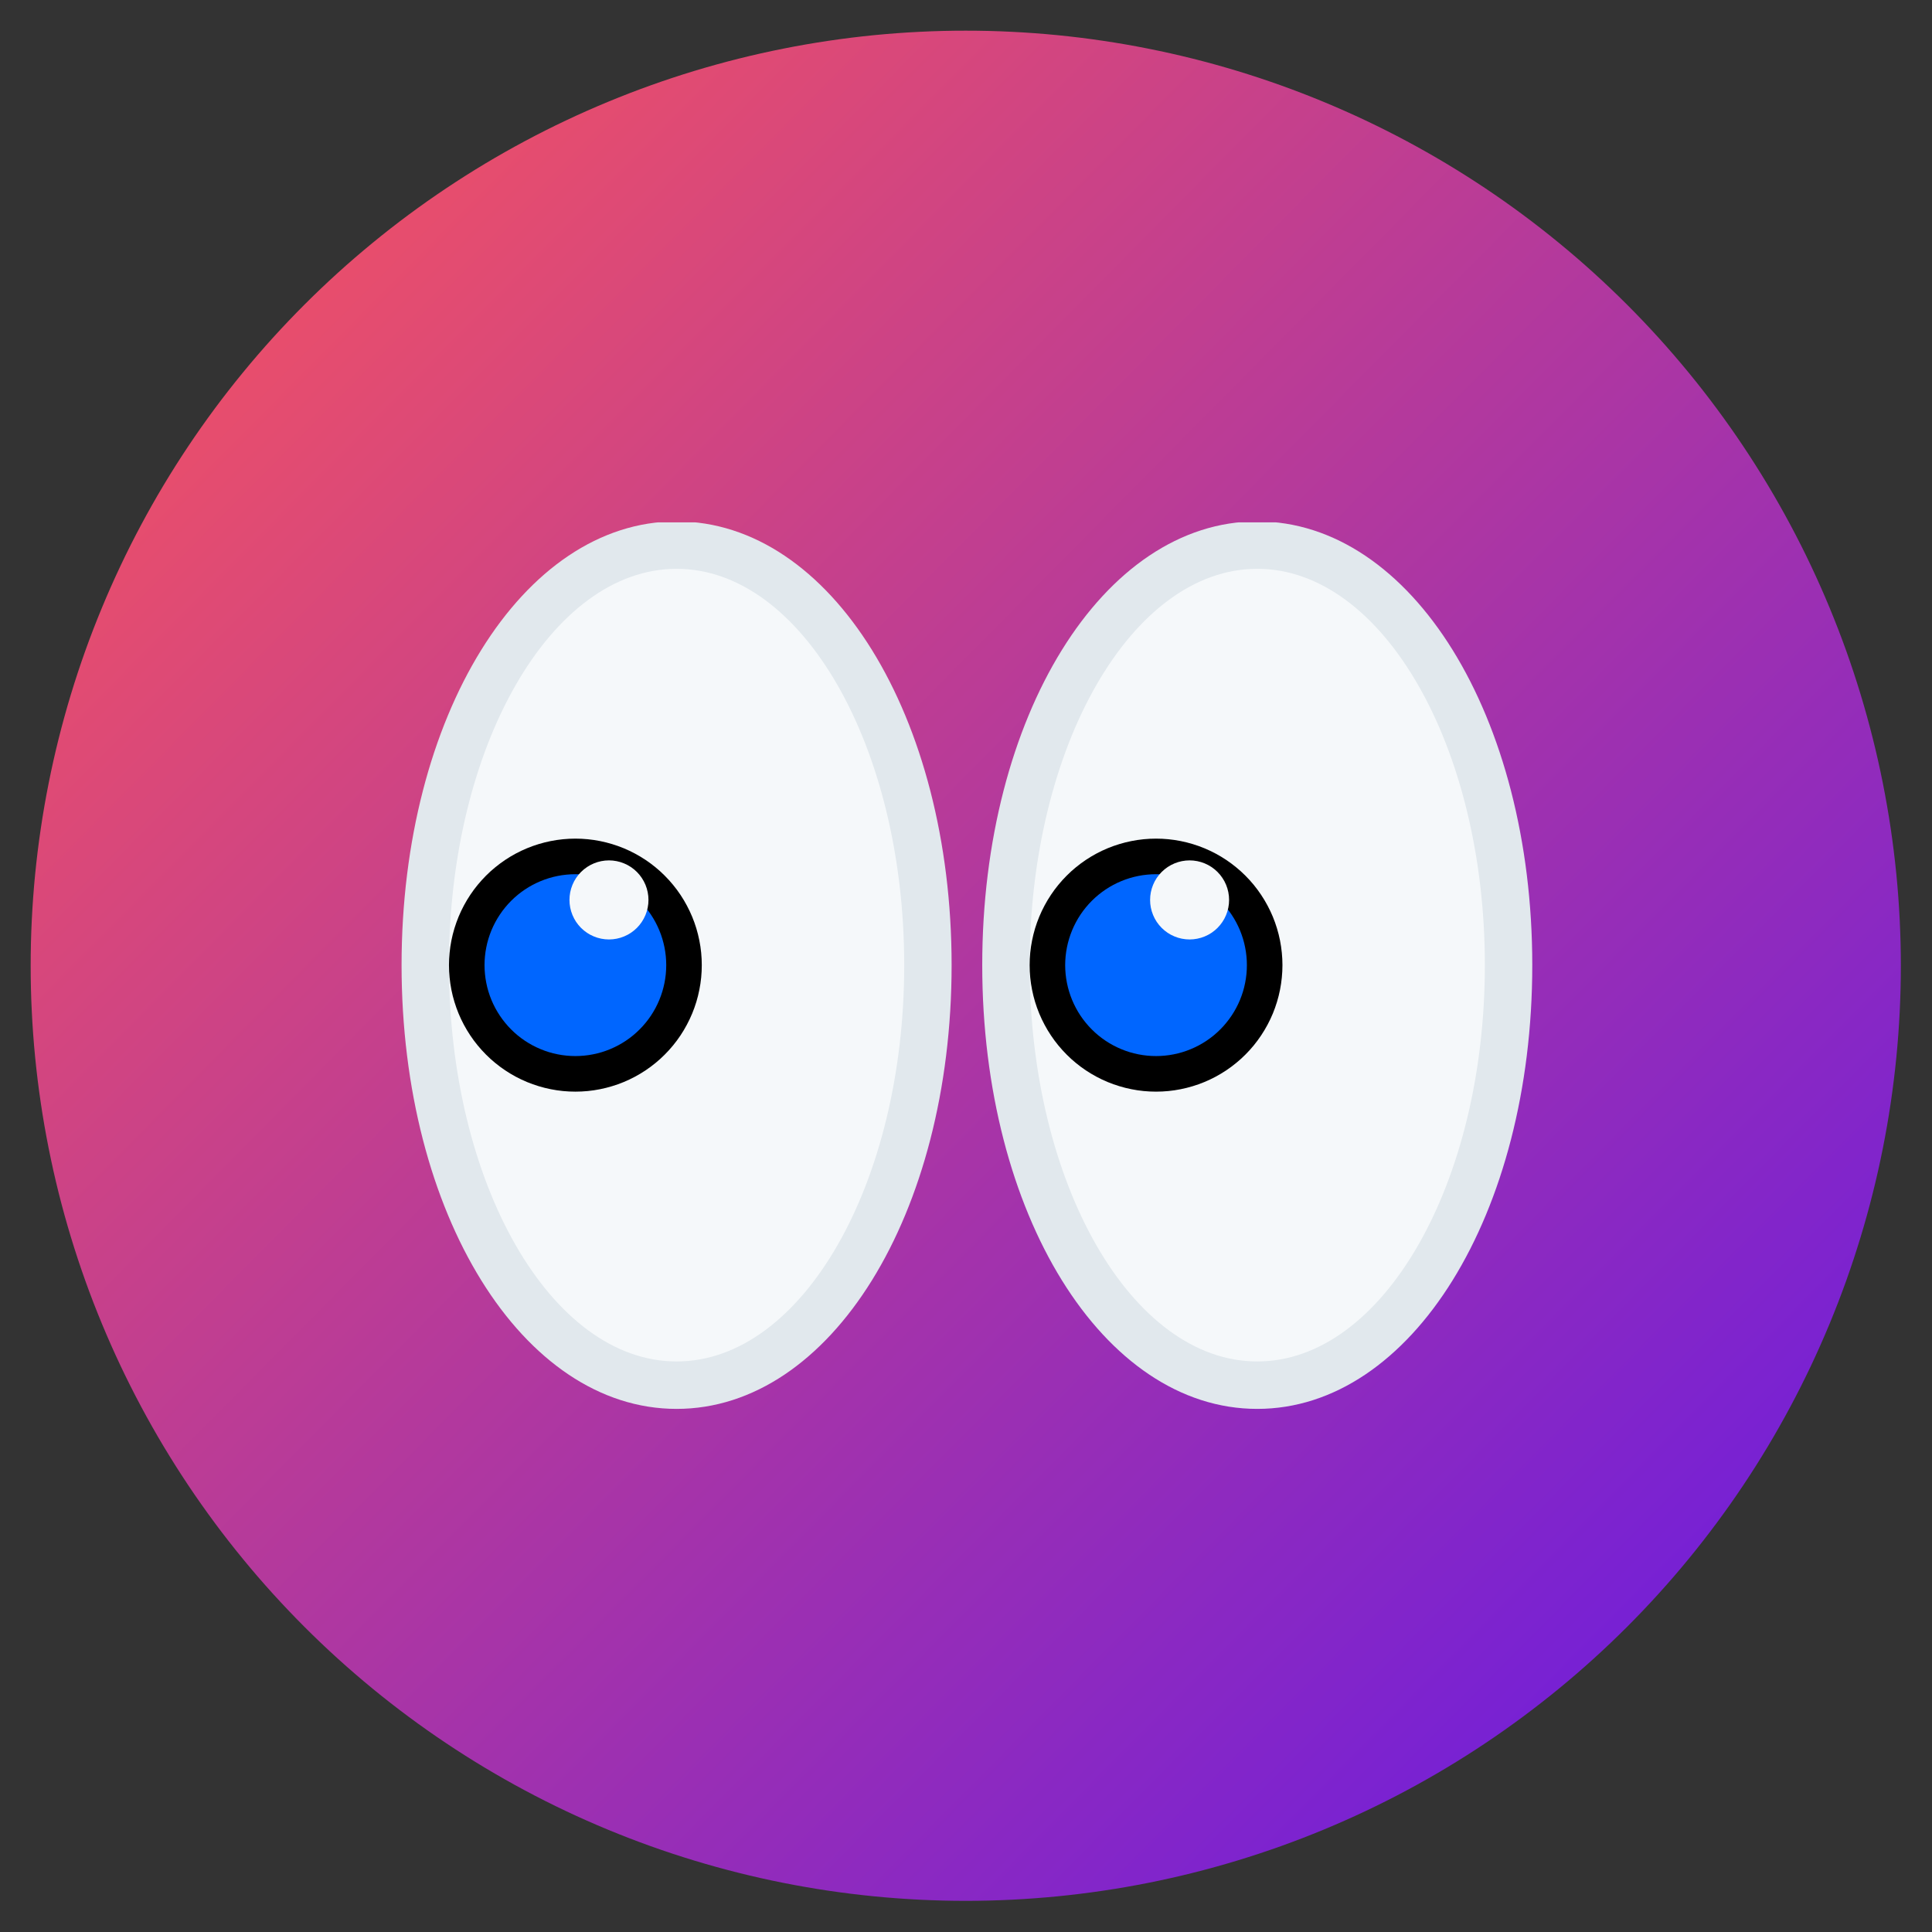 <?xml version="1.0" encoding="UTF-8"?><svg xmlns="http://www.w3.org/2000/svg" xmlns:xlink="http://www.w3.org/1999/xlink" contentScriptType="text/ecmascript" width="375" zoomAndPan="magnify" contentStyleType="text/css" viewBox="0 0 375 375" height="375" preserveAspectRatio="xMidYMid meet" version="1.0"><rect x="0" y="0" width="375" height="375" fill="#333333" stroke="none"/><defs><clipPath id="clip-0"><path d="M 5.953 5.953 L 368.953 5.953 L 368.953 368.953 L 5.953 368.953 Z M 5.953 5.953 " clip-rule="nonzero"/></clipPath><clipPath id="clip-1"><path d="M 368.953 187.453 C 368.953 190.422 368.879 193.391 368.734 196.359 C 368.586 199.324 368.371 202.285 368.078 205.242 C 367.785 208.199 367.422 211.145 366.988 214.082 C 366.551 217.023 366.043 219.949 365.465 222.859 C 364.887 225.773 364.234 228.672 363.512 231.555 C 362.789 234.434 362 237.297 361.137 240.137 C 360.273 242.98 359.344 245.801 358.344 248.598 C 357.34 251.395 356.273 254.164 355.137 256.91 C 354 259.652 352.797 262.367 351.527 265.055 C 350.258 267.738 348.922 270.391 347.52 273.012 C 346.121 275.629 344.656 278.215 343.129 280.762 C 341.602 283.309 340.016 285.816 338.363 288.289 C 336.715 290.758 335.004 293.184 333.234 295.57 C 331.465 297.957 329.637 300.297 327.754 302.594 C 325.867 304.891 323.93 307.141 321.934 309.34 C 319.941 311.539 317.891 313.691 315.793 315.793 C 313.691 317.891 311.539 319.941 309.34 321.934 C 307.141 323.93 304.891 325.867 302.594 327.754 C 300.297 329.637 297.957 331.465 295.57 333.234 C 293.184 335.004 290.758 336.715 288.289 338.363 C 285.816 340.016 283.309 341.602 280.762 343.129 C 278.215 344.656 275.629 346.121 273.012 347.52 C 270.391 348.922 267.738 350.258 265.055 351.527 C 262.367 352.797 259.652 354 256.91 355.137 C 254.164 356.273 251.395 357.34 248.598 358.344 C 245.801 359.344 242.98 360.273 240.137 361.137 C 237.297 362 234.434 362.789 231.555 363.512 C 228.672 364.234 225.773 364.887 222.859 365.465 C 219.949 366.043 217.023 366.551 214.082 366.988 C 211.145 367.422 208.199 367.785 205.242 368.078 C 202.285 368.367 199.324 368.586 196.359 368.734 C 193.391 368.879 190.422 368.953 187.453 368.953 C 184.48 368.953 181.512 368.879 178.547 368.734 C 175.578 368.586 172.617 368.367 169.66 368.078 C 166.707 367.785 163.758 367.422 160.82 366.988 C 157.883 366.551 154.957 366.043 152.043 365.465 C 149.129 364.887 146.234 364.234 143.352 363.512 C 140.469 362.789 137.609 362 134.766 361.137 C 131.922 360.273 129.102 359.344 126.305 358.344 C 123.508 357.34 120.738 356.273 117.996 355.137 C 115.25 354 112.535 352.797 109.852 351.527 C 107.164 350.258 104.512 348.922 101.895 347.52 C 99.273 346.121 96.691 344.656 94.141 343.129 C 91.594 341.602 89.086 340.016 86.617 338.363 C 84.145 336.715 81.719 335.004 79.332 333.234 C 76.945 331.465 74.605 329.637 72.309 327.754 C 70.012 325.867 67.766 323.93 65.562 321.934 C 63.363 319.941 61.211 317.891 59.113 315.793 C 57.012 313.691 54.965 311.539 52.969 309.34 C 50.973 307.141 49.035 304.891 47.152 302.594 C 45.266 300.297 43.438 297.957 41.668 295.57 C 39.898 293.184 38.191 290.758 36.539 288.289 C 34.891 285.816 33.301 283.309 31.773 280.762 C 30.246 278.215 28.785 275.629 27.383 273.012 C 25.984 270.391 24.648 267.738 23.379 265.055 C 22.109 262.367 20.906 259.652 19.77 256.91 C 18.633 254.164 17.562 251.395 16.562 248.598 C 15.562 245.801 14.629 242.98 13.766 240.137 C 12.906 237.297 12.113 234.434 11.391 231.555 C 10.668 228.672 10.02 225.773 9.441 222.859 C 8.859 219.949 8.352 217.023 7.918 214.082 C 7.48 211.145 7.117 208.199 6.824 205.242 C 6.535 202.285 6.316 199.324 6.172 196.359 C 6.023 193.391 5.953 190.422 5.953 187.453 C 5.953 184.48 6.023 181.512 6.172 178.547 C 6.316 175.578 6.535 172.617 6.824 169.66 C 7.117 166.707 7.48 163.758 7.918 160.82 C 8.352 157.883 8.859 154.957 9.441 152.043 C 10.02 149.129 10.668 146.234 11.391 143.352 C 12.113 140.469 12.906 137.609 13.766 134.766 C 14.629 131.922 15.562 129.102 16.562 126.305 C 17.562 123.508 18.633 120.738 19.77 117.996 C 20.906 115.25 22.109 112.535 23.379 109.852 C 24.648 107.164 25.984 104.512 27.383 101.895 C 28.785 99.273 30.246 96.691 31.773 94.141 C 33.301 91.594 34.891 89.086 36.539 86.617 C 38.191 84.145 39.898 81.719 41.668 79.332 C 43.438 76.945 45.266 74.605 47.152 72.309 C 49.035 70.012 50.973 67.766 52.969 65.562 C 54.965 63.363 57.012 61.211 59.113 59.113 C 61.211 57.012 63.363 54.965 65.562 52.969 C 67.766 50.973 70.012 49.035 72.309 47.152 C 74.605 45.266 76.945 43.438 79.332 41.668 C 81.719 39.898 84.145 38.191 86.617 36.539 C 89.086 34.891 91.594 33.301 94.141 31.773 C 96.691 30.246 99.273 28.785 101.895 27.383 C 104.512 25.984 107.164 24.648 109.852 23.379 C 112.535 22.109 115.25 20.906 117.996 19.77 C 120.738 18.633 123.508 17.562 126.305 16.562 C 129.102 15.562 131.922 14.629 134.766 13.766 C 137.609 12.906 140.469 12.113 143.352 11.391 C 146.234 10.668 149.129 10.02 152.043 9.441 C 154.957 8.859 157.883 8.352 160.82 7.918 C 163.758 7.48 166.707 7.117 169.66 6.824 C 172.617 6.535 175.578 6.316 178.547 6.172 C 181.512 6.023 184.48 5.953 187.453 5.953 C 190.422 5.953 193.391 6.023 196.359 6.172 C 199.324 6.316 202.285 6.535 205.242 6.824 C 208.199 7.117 211.145 7.48 214.082 7.918 C 217.023 8.352 219.949 8.859 222.859 9.441 C 225.773 10.02 228.672 10.668 231.555 11.391 C 234.434 12.113 237.297 12.906 240.137 13.766 C 242.98 14.629 245.801 15.562 248.598 16.562 C 251.395 17.562 254.164 18.633 256.91 19.77 C 259.652 20.906 262.367 22.109 265.055 23.379 C 267.738 24.648 270.391 25.984 273.012 27.383 C 275.629 28.785 278.215 30.246 280.762 31.773 C 283.309 33.301 285.816 34.891 288.289 36.539 C 290.758 38.191 293.184 39.898 295.57 41.668 C 297.957 43.438 300.297 45.266 302.594 47.152 C 304.891 49.035 307.141 50.973 309.34 52.969 C 311.539 54.965 313.691 57.012 315.793 59.113 C 317.891 61.211 319.941 63.363 321.934 65.562 C 323.93 67.766 325.867 70.012 327.754 72.309 C 329.637 74.605 331.465 76.945 333.234 79.332 C 335.004 81.719 336.715 84.145 338.363 86.617 C 340.016 89.086 341.602 91.594 343.129 94.141 C 344.656 96.691 346.121 99.273 347.52 101.895 C 348.922 104.512 350.258 107.164 351.527 109.852 C 352.797 112.535 354 115.25 355.137 117.996 C 356.273 120.738 357.34 123.508 358.344 126.305 C 359.344 129.102 360.273 131.922 361.137 134.766 C 362 137.609 362.789 140.469 363.512 143.352 C 364.234 146.234 364.887 149.129 365.465 152.043 C 366.043 154.957 366.551 157.883 366.988 160.82 C 367.422 163.758 367.785 166.707 368.078 169.66 C 368.371 172.617 368.586 175.578 368.734 178.547 C 368.879 181.512 368.953 184.48 368.953 187.453 Z M 368.953 187.453 " clip-rule="nonzero"/></clipPath><linearGradient x1="-0" gradientTransform="matrix(363, 0, 0, 363, 5.952, 5.952)" xmlns:xlink="http://www.w3.org/1999/xlink" y1="-0" x2="1.005" gradientUnits="userSpaceOnUse" y2="0.995" xlink:type="simple" xlink:actuate="onLoad" id="linear-pattern-0" xlink:show="other"><stop stop-opacity="1" stop-color="rgb(100%, 34.099%, 34.099%)" offset="0"/><stop stop-opacity="1" stop-color="rgb(99.756%, 34.001%, 34.323%)" offset="0.004"/><stop stop-opacity="1" stop-color="rgb(99.512%, 33.905%, 34.547%)" offset="0.008"/><stop stop-opacity="1" stop-color="rgb(99.268%, 33.807%, 34.772%)" offset="0.012"/><stop stop-opacity="1" stop-color="rgb(99.025%, 33.711%, 34.996%)" offset="0.016"/><stop stop-opacity="1" stop-color="rgb(98.781%, 33.614%, 35.22%)" offset="0.02"/><stop stop-opacity="1" stop-color="rgb(98.538%, 33.517%, 35.445%)" offset="0.023"/><stop stop-opacity="1" stop-color="rgb(98.294%, 33.42%, 35.669%)" offset="0.027"/><stop stop-opacity="1" stop-color="rgb(98.05%, 33.324%, 35.893%)" offset="0.031"/><stop stop-opacity="1" stop-color="rgb(97.806%, 33.226%, 36.118%)" offset="0.035"/><stop stop-opacity="1" stop-color="rgb(97.563%, 33.13%, 36.342%)" offset="0.039"/><stop stop-opacity="1" stop-color="rgb(97.319%, 33.032%, 36.566%)" offset="0.043"/><stop stop-opacity="1" stop-color="rgb(97.076%, 32.936%, 36.79%)" offset="0.047"/><stop stop-opacity="1" stop-color="rgb(96.832%, 32.838%, 37.015%)" offset="0.051"/><stop stop-opacity="1" stop-color="rgb(96.59%, 32.742%, 37.239%)" offset="0.055"/><stop stop-opacity="1" stop-color="rgb(96.346%, 32.645%, 37.463%)" offset="0.059"/><stop stop-opacity="1" stop-color="rgb(96.101%, 32.549%, 37.688%)" offset="0.062"/><stop stop-opacity="1" stop-color="rgb(95.857%, 32.451%, 37.912%)" offset="0.066"/><stop stop-opacity="1" stop-color="rgb(95.615%, 32.355%, 38.136%)" offset="0.07"/><stop stop-opacity="1" stop-color="rgb(95.37%, 32.257%, 38.361%)" offset="0.074"/><stop stop-opacity="1" stop-color="rgb(95.128%, 32.161%, 38.585%)" offset="0.078"/><stop stop-opacity="1" stop-color="rgb(94.884%, 32.063%, 38.809%)" offset="0.082"/><stop stop-opacity="1" stop-color="rgb(94.641%, 31.967%, 39.034%)" offset="0.086"/><stop stop-opacity="1" stop-color="rgb(94.397%, 31.87%, 39.258%)" offset="0.09"/><stop stop-opacity="1" stop-color="rgb(94.153%, 31.773%, 39.482%)" offset="0.094"/><stop stop-opacity="1" stop-color="rgb(93.909%, 31.676%, 39.706%)" offset="0.098"/><stop stop-opacity="1" stop-color="rgb(93.666%, 31.58%, 39.931%)" offset="0.102"/><stop stop-opacity="1" stop-color="rgb(93.422%, 31.482%, 40.155%)" offset="0.105"/><stop stop-opacity="1" stop-color="rgb(93.179%, 31.386%, 40.379%)" offset="0.109"/><stop stop-opacity="1" stop-color="rgb(92.935%, 31.288%, 40.604%)" offset="0.113"/><stop stop-opacity="1" stop-color="rgb(92.693%, 31.192%, 40.828%)" offset="0.117"/><stop stop-opacity="1" stop-color="rgb(92.448%, 31.094%, 41.052%)" offset="0.121"/><stop stop-opacity="1" stop-color="rgb(92.204%, 30.998%, 41.277%)" offset="0.125"/><stop stop-opacity="1" stop-color="rgb(91.96%, 30.901%, 41.501%)" offset="0.129"/><stop stop-opacity="1" stop-color="rgb(91.718%, 30.804%, 41.725%)" offset="0.133"/><stop stop-opacity="1" stop-color="rgb(91.473%, 30.707%, 41.949%)" offset="0.137"/><stop stop-opacity="1" stop-color="rgb(91.231%, 30.611%, 42.174%)" offset="0.141"/><stop stop-opacity="1" stop-color="rgb(90.987%, 30.513%, 42.398%)" offset="0.145"/><stop stop-opacity="1" stop-color="rgb(90.744%, 30.417%, 42.622%)" offset="0.148"/><stop stop-opacity="1" stop-color="rgb(90.5%, 30.319%, 42.847%)" offset="0.152"/><stop stop-opacity="1" stop-color="rgb(90.256%, 30.223%, 43.071%)" offset="0.156"/><stop stop-opacity="1" stop-color="rgb(90.012%, 30.125%, 43.294%)" offset="0.16"/><stop stop-opacity="1" stop-color="rgb(89.769%, 30.029%, 43.518%)" offset="0.164"/><stop stop-opacity="1" stop-color="rgb(89.525%, 29.932%, 43.742%)" offset="0.168"/><stop stop-opacity="1" stop-color="rgb(89.282%, 29.836%, 43.967%)" offset="0.172"/><stop stop-opacity="1" stop-color="rgb(89.038%, 29.738%, 44.191%)" offset="0.176"/><stop stop-opacity="1" stop-color="rgb(88.795%, 29.642%, 44.415%)" offset="0.18"/><stop stop-opacity="1" stop-color="rgb(88.551%, 29.544%, 44.64%)" offset="0.184"/><stop stop-opacity="1" stop-color="rgb(88.307%, 29.448%, 44.864%)" offset="0.188"/><stop stop-opacity="1" stop-color="rgb(88.063%, 29.35%, 45.088%)" offset="0.191"/><stop stop-opacity="1" stop-color="rgb(87.82%, 29.254%, 45.312%)" offset="0.195"/><stop stop-opacity="1" stop-color="rgb(87.576%, 29.156%, 45.537%)" offset="0.199"/><stop stop-opacity="1" stop-color="rgb(87.334%, 29.06%, 45.761%)" offset="0.203"/><stop stop-opacity="1" stop-color="rgb(87.09%, 28.963%, 45.985%)" offset="0.207"/><stop stop-opacity="1" stop-color="rgb(86.845%, 28.867%, 46.21%)" offset="0.211"/><stop stop-opacity="1" stop-color="rgb(86.601%, 28.769%, 46.434%)" offset="0.215"/><stop stop-opacity="1" stop-color="rgb(86.359%, 28.673%, 46.658%)" offset="0.219"/><stop stop-opacity="1" stop-color="rgb(86.115%, 28.575%, 46.883%)" offset="0.223"/><stop stop-opacity="1" stop-color="rgb(85.872%, 28.479%, 47.107%)" offset="0.227"/><stop stop-opacity="1" stop-color="rgb(85.628%, 28.381%, 47.331%)" offset="0.23"/><stop stop-opacity="1" stop-color="rgb(85.385%, 28.285%, 47.556%)" offset="0.234"/><stop stop-opacity="1" stop-color="rgb(85.141%, 28.188%, 47.78%)" offset="0.238"/><stop stop-opacity="1" stop-color="rgb(84.897%, 28.091%, 48.004%)" offset="0.242"/><stop stop-opacity="1" stop-color="rgb(84.653%, 27.994%, 48.228%)" offset="0.246"/><stop stop-opacity="1" stop-color="rgb(84.41%, 27.898%, 48.453%)" offset="0.25"/><stop stop-opacity="1" stop-color="rgb(84.166%, 27.8%, 48.677%)" offset="0.254"/><stop stop-opacity="1" stop-color="rgb(83.923%, 27.704%, 48.901%)" offset="0.258"/><stop stop-opacity="1" stop-color="rgb(83.679%, 27.606%, 49.126%)" offset="0.262"/><stop stop-opacity="1" stop-color="rgb(83.437%, 27.51%, 49.35%)" offset="0.266"/><stop stop-opacity="1" stop-color="rgb(83.192%, 27.412%, 49.574%)" offset="0.27"/><stop stop-opacity="1" stop-color="rgb(82.948%, 27.316%, 49.799%)" offset="0.273"/><stop stop-opacity="1" stop-color="rgb(82.704%, 27.219%, 50.023%)" offset="0.277"/><stop stop-opacity="1" stop-color="rgb(82.462%, 27.122%, 50.247%)" offset="0.281"/><stop stop-opacity="1" stop-color="rgb(82.217%, 27.025%, 50.471%)" offset="0.285"/><stop stop-opacity="1" stop-color="rgb(81.975%, 26.929%, 50.696%)" offset="0.289"/><stop stop-opacity="1" stop-color="rgb(81.731%, 26.831%, 50.92%)" offset="0.293"/><stop stop-opacity="1" stop-color="rgb(81.488%, 26.735%, 51.144%)" offset="0.297"/><stop stop-opacity="1" stop-color="rgb(81.244%, 26.637%, 51.369%)" offset="0.301"/><stop stop-opacity="1" stop-color="rgb(81%, 26.541%, 51.593%)" offset="0.305"/><stop stop-opacity="1" stop-color="rgb(80.756%, 26.443%, 51.817%)" offset="0.309"/><stop stop-opacity="1" stop-color="rgb(80.513%, 26.347%, 52.042%)" offset="0.312"/><stop stop-opacity="1" stop-color="rgb(80.269%, 26.25%, 52.266%)" offset="0.316"/><stop stop-opacity="1" stop-color="rgb(80.026%, 26.154%, 52.49%)" offset="0.32"/><stop stop-opacity="1" stop-color="rgb(79.782%, 26.056%, 52.715%)" offset="0.324"/><stop stop-opacity="1" stop-color="rgb(79.539%, 25.96%, 52.939%)" offset="0.328"/><stop stop-opacity="1" stop-color="rgb(79.295%, 25.862%, 53.163%)" offset="0.332"/><stop stop-opacity="1" stop-color="rgb(79.051%, 25.766%, 53.387%)" offset="0.336"/><stop stop-opacity="1" stop-color="rgb(78.807%, 25.668%, 53.612%)" offset="0.34"/><stop stop-opacity="1" stop-color="rgb(78.564%, 25.572%, 53.836%)" offset="0.344"/><stop stop-opacity="1" stop-color="rgb(78.32%, 25.475%, 54.06%)" offset="0.348"/><stop stop-opacity="1" stop-color="rgb(78.078%, 25.378%, 54.285%)" offset="0.352"/><stop stop-opacity="1" stop-color="rgb(77.834%, 25.281%, 54.509%)" offset="0.355"/><stop stop-opacity="1" stop-color="rgb(77.591%, 25.185%, 54.733%)" offset="0.359"/><stop stop-opacity="1" stop-color="rgb(77.347%, 25.087%, 54.956%)" offset="0.363"/><stop stop-opacity="1" stop-color="rgb(77.103%, 24.991%, 55.18%)" offset="0.367"/><stop stop-opacity="1" stop-color="rgb(76.859%, 24.893%, 55.405%)" offset="0.371"/><stop stop-opacity="1" stop-color="rgb(76.616%, 24.797%, 55.629%)" offset="0.375"/><stop stop-opacity="1" stop-color="rgb(76.372%, 24.699%, 55.853%)" offset="0.379"/><stop stop-opacity="1" stop-color="rgb(76.129%, 24.603%, 56.078%)" offset="0.383"/><stop stop-opacity="1" stop-color="rgb(75.885%, 24.506%, 56.302%)" offset="0.387"/><stop stop-opacity="1" stop-color="rgb(75.641%, 24.409%, 56.526%)" offset="0.391"/><stop stop-opacity="1" stop-color="rgb(75.397%, 24.312%, 56.75%)" offset="0.395"/><stop stop-opacity="1" stop-color="rgb(75.154%, 24.216%, 56.975%)" offset="0.398"/><stop stop-opacity="1" stop-color="rgb(74.91%, 24.118%, 57.199%)" offset="0.402"/><stop stop-opacity="1" stop-color="rgb(74.667%, 24.022%, 57.423%)" offset="0.406"/><stop stop-opacity="1" stop-color="rgb(74.423%, 23.926%, 57.648%)" offset="0.41"/><stop stop-opacity="1" stop-color="rgb(74.181%, 23.83%, 57.872%)" offset="0.414"/><stop stop-opacity="1" stop-color="rgb(73.936%, 23.732%, 58.096%)" offset="0.418"/><stop stop-opacity="1" stop-color="rgb(73.692%, 23.636%, 58.321%)" offset="0.422"/><stop stop-opacity="1" stop-color="rgb(73.448%, 23.538%, 58.545%)" offset="0.426"/><stop stop-opacity="1" stop-color="rgb(73.206%, 23.442%, 58.769%)" offset="0.43"/><stop stop-opacity="1" stop-color="rgb(72.961%, 23.344%, 58.994%)" offset="0.434"/><stop stop-opacity="1" stop-color="rgb(72.719%, 23.248%, 59.218%)" offset="0.438"/><stop stop-opacity="1" stop-color="rgb(72.475%, 23.151%, 59.442%)" offset="0.441"/><stop stop-opacity="1" stop-color="rgb(72.232%, 23.055%, 59.666%)" offset="0.445"/><stop stop-opacity="1" stop-color="rgb(71.988%, 22.957%, 59.891%)" offset="0.449"/><stop stop-opacity="1" stop-color="rgb(71.744%, 22.861%, 60.115%)" offset="0.453"/><stop stop-opacity="1" stop-color="rgb(71.5%, 22.763%, 60.339%)" offset="0.457"/><stop stop-opacity="1" stop-color="rgb(71.257%, 22.667%, 60.564%)" offset="0.461"/><stop stop-opacity="1" stop-color="rgb(71.013%, 22.569%, 60.788%)" offset="0.465"/><stop stop-opacity="1" stop-color="rgb(70.77%, 22.473%, 61.012%)" offset="0.469"/><stop stop-opacity="1" stop-color="rgb(70.526%, 22.375%, 61.237%)" offset="0.473"/><stop stop-opacity="1" stop-color="rgb(70.284%, 22.279%, 61.461%)" offset="0.477"/><stop stop-opacity="1" stop-color="rgb(70.039%, 22.182%, 61.685%)" offset="0.48"/><stop stop-opacity="1" stop-color="rgb(69.795%, 22.086%, 61.909%)" offset="0.484"/><stop stop-opacity="1" stop-color="rgb(69.551%, 21.988%, 62.134%)" offset="0.488"/><stop stop-opacity="1" stop-color="rgb(69.308%, 21.892%, 62.358%)" offset="0.492"/><stop stop-opacity="1" stop-color="rgb(69.064%, 21.794%, 62.582%)" offset="0.496"/><stop stop-opacity="1" stop-color="rgb(68.822%, 21.698%, 62.807%)" offset="0.5"/><stop stop-opacity="1" stop-color="rgb(68.578%, 21.6%, 63.031%)" offset="0.504"/><stop stop-opacity="1" stop-color="rgb(68.335%, 21.504%, 63.255%)" offset="0.508"/><stop stop-opacity="1" stop-color="rgb(68.091%, 21.407%, 63.48%)" offset="0.512"/><stop stop-opacity="1" stop-color="rgb(67.847%, 21.31%, 63.704%)" offset="0.516"/><stop stop-opacity="1" stop-color="rgb(67.603%, 21.213%, 63.928%)" offset="0.52"/><stop stop-opacity="1" stop-color="rgb(67.36%, 21.117%, 64.153%)" offset="0.523"/><stop stop-opacity="1" stop-color="rgb(67.116%, 21.019%, 64.377%)" offset="0.527"/><stop stop-opacity="1" stop-color="rgb(66.873%, 20.923%, 64.601%)" offset="0.531"/><stop stop-opacity="1" stop-color="rgb(66.629%, 20.825%, 64.825%)" offset="0.535"/><stop stop-opacity="1" stop-color="rgb(66.386%, 20.729%, 65.05%)" offset="0.539"/><stop stop-opacity="1" stop-color="rgb(66.142%, 20.631%, 65.274%)" offset="0.543"/><stop stop-opacity="1" stop-color="rgb(65.898%, 20.535%, 65.498%)" offset="0.547"/><stop stop-opacity="1" stop-color="rgb(65.654%, 20.438%, 65.723%)" offset="0.551"/><stop stop-opacity="1" stop-color="rgb(65.411%, 20.341%, 65.947%)" offset="0.555"/><stop stop-opacity="1" stop-color="rgb(65.167%, 20.244%, 66.171%)" offset="0.559"/><stop stop-opacity="1" stop-color="rgb(64.925%, 20.148%, 66.396%)" offset="0.562"/><stop stop-opacity="1" stop-color="rgb(64.68%, 20.05%, 66.62%)" offset="0.566"/><stop stop-opacity="1" stop-color="rgb(64.438%, 19.954%, 66.844%)" offset="0.57"/><stop stop-opacity="1" stop-color="rgb(64.194%, 19.856%, 67.067%)" offset="0.574"/><stop stop-opacity="1" stop-color="rgb(63.95%, 19.76%, 67.291%)" offset="0.578"/><stop stop-opacity="1" stop-color="rgb(63.705%, 19.662%, 67.516%)" offset="0.582"/><stop stop-opacity="1" stop-color="rgb(63.463%, 19.566%, 67.74%)" offset="0.586"/><stop stop-opacity="1" stop-color="rgb(63.219%, 19.469%, 67.964%)" offset="0.59"/><stop stop-opacity="1" stop-color="rgb(62.976%, 19.373%, 68.188%)" offset="0.594"/><stop stop-opacity="1" stop-color="rgb(62.732%, 19.275%, 68.413%)" offset="0.598"/><stop stop-opacity="1" stop-color="rgb(62.488%, 19.179%, 68.637%)" offset="0.602"/><stop stop-opacity="1" stop-color="rgb(62.244%, 19.081%, 68.861%)" offset="0.605"/><stop stop-opacity="1" stop-color="rgb(62.001%, 18.985%, 69.086%)" offset="0.609"/><stop stop-opacity="1" stop-color="rgb(61.757%, 18.887%, 69.31%)" offset="0.613"/><stop stop-opacity="1" stop-color="rgb(61.514%, 18.791%, 69.534%)" offset="0.617"/><stop stop-opacity="1" stop-color="rgb(61.27%, 18.694%, 69.759%)" offset="0.621"/><stop stop-opacity="1" stop-color="rgb(61.028%, 18.597%, 69.983%)" offset="0.625"/><stop stop-opacity="1" stop-color="rgb(60.783%, 18.5%, 70.207%)" offset="0.629"/><stop stop-opacity="1" stop-color="rgb(60.539%, 18.404%, 70.432%)" offset="0.633"/><stop stop-opacity="1" stop-color="rgb(60.295%, 18.306%, 70.656%)" offset="0.637"/><stop stop-opacity="1" stop-color="rgb(60.052%, 18.21%, 70.88%)" offset="0.641"/><stop stop-opacity="1" stop-color="rgb(59.808%, 18.112%, 71.104%)" offset="0.645"/><stop stop-opacity="1" stop-color="rgb(59.566%, 18.016%, 71.329%)" offset="0.648"/><stop stop-opacity="1" stop-color="rgb(59.322%, 17.918%, 71.553%)" offset="0.652"/><stop stop-opacity="1" stop-color="rgb(59.079%, 17.822%, 71.777%)" offset="0.656"/><stop stop-opacity="1" stop-color="rgb(58.835%, 17.725%, 72.002%)" offset="0.66"/><stop stop-opacity="1" stop-color="rgb(58.591%, 17.628%, 72.226%)" offset="0.664"/><stop stop-opacity="1" stop-color="rgb(58.347%, 17.531%, 72.45%)" offset="0.668"/><stop stop-opacity="1" stop-color="rgb(58.104%, 17.435%, 72.675%)" offset="0.672"/><stop stop-opacity="1" stop-color="rgb(57.86%, 17.337%, 72.899%)" offset="0.676"/><stop stop-opacity="1" stop-color="rgb(57.617%, 17.241%, 73.123%)" offset="0.68"/><stop stop-opacity="1" stop-color="rgb(57.373%, 17.143%, 73.347%)" offset="0.684"/><stop stop-opacity="1" stop-color="rgb(57.13%, 17.047%, 73.572%)" offset="0.688"/><stop stop-opacity="1" stop-color="rgb(56.886%, 16.949%, 73.796%)" offset="0.691"/><stop stop-opacity="1" stop-color="rgb(56.642%, 16.853%, 74.02%)" offset="0.695"/><stop stop-opacity="1" stop-color="rgb(56.398%, 16.756%, 74.245%)" offset="0.699"/><stop stop-opacity="1" stop-color="rgb(56.155%, 16.66%, 74.469%)" offset="0.703"/><stop stop-opacity="1" stop-color="rgb(55.911%, 16.562%, 74.693%)" offset="0.707"/><stop stop-opacity="1" stop-color="rgb(55.669%, 16.466%, 74.918%)" offset="0.711"/><stop stop-opacity="1" stop-color="rgb(55.425%, 16.368%, 75.142%)" offset="0.715"/><stop stop-opacity="1" stop-color="rgb(55.182%, 16.272%, 75.366%)" offset="0.719"/><stop stop-opacity="1" stop-color="rgb(54.938%, 16.174%, 75.591%)" offset="0.723"/><stop stop-opacity="1" stop-color="rgb(54.694%, 16.078%, 75.815%)" offset="0.727"/><stop stop-opacity="1" stop-color="rgb(54.449%, 15.981%, 76.039%)" offset="0.73"/><stop stop-opacity="1" stop-color="rgb(54.207%, 15.884%, 76.263%)" offset="0.734"/><stop stop-opacity="1" stop-color="rgb(53.963%, 15.787%, 76.488%)" offset="0.738"/><stop stop-opacity="1" stop-color="rgb(53.72%, 15.691%, 76.712%)" offset="0.742"/><stop stop-opacity="1" stop-color="rgb(53.476%, 15.593%, 76.936%)" offset="0.746"/><stop stop-opacity="1" stop-color="rgb(53.233%, 15.497%, 77.161%)" offset="0.75"/><stop stop-opacity="1" stop-color="rgb(52.989%, 15.399%, 77.385%)" offset="0.754"/><stop stop-opacity="1" stop-color="rgb(52.745%, 15.303%, 77.609%)" offset="0.758"/><stop stop-opacity="1" stop-color="rgb(52.501%, 15.205%, 77.834%)" offset="0.762"/><stop stop-opacity="1" stop-color="rgb(52.258%, 15.109%, 78.058%)" offset="0.766"/><stop stop-opacity="1" stop-color="rgb(52.014%, 15.012%, 78.282%)" offset="0.77"/><stop stop-opacity="1" stop-color="rgb(51.772%, 14.915%, 78.506%)" offset="0.773"/><stop stop-opacity="1" stop-color="rgb(51.527%, 14.818%, 78.729%)" offset="0.777"/><stop stop-opacity="1" stop-color="rgb(51.283%, 14.722%, 78.954%)" offset="0.781"/><stop stop-opacity="1" stop-color="rgb(51.039%, 14.624%, 79.178%)" offset="0.785"/><stop stop-opacity="1" stop-color="rgb(50.797%, 14.528%, 79.402%)" offset="0.789"/><stop stop-opacity="1" stop-color="rgb(50.552%, 14.43%, 79.626%)" offset="0.793"/><stop stop-opacity="1" stop-color="rgb(50.31%, 14.334%, 79.851%)" offset="0.797"/><stop stop-opacity="1" stop-color="rgb(50.066%, 14.236%, 80.075%)" offset="0.801"/><stop stop-opacity="1" stop-color="rgb(49.823%, 14.14%, 80.299%)" offset="0.805"/><stop stop-opacity="1" stop-color="rgb(49.579%, 14.043%, 80.524%)" offset="0.809"/><stop stop-opacity="1" stop-color="rgb(49.335%, 13.947%, 80.748%)" offset="0.812"/><stop stop-opacity="1" stop-color="rgb(49.091%, 13.849%, 80.972%)" offset="0.816"/><stop stop-opacity="1" stop-color="rgb(48.848%, 13.753%, 81.197%)" offset="0.82"/><stop stop-opacity="1" stop-color="rgb(48.604%, 13.655%, 81.421%)" offset="0.824"/><stop stop-opacity="1" stop-color="rgb(48.361%, 13.559%, 81.645%)" offset="0.828"/><stop stop-opacity="1" stop-color="rgb(48.117%, 13.461%, 81.87%)" offset="0.832"/><stop stop-opacity="1" stop-color="rgb(47.874%, 13.365%, 82.094%)" offset="0.836"/><stop stop-opacity="1" stop-color="rgb(47.63%, 13.268%, 82.318%)" offset="0.84"/><stop stop-opacity="1" stop-color="rgb(47.386%, 13.171%, 82.542%)" offset="0.844"/><stop stop-opacity="1" stop-color="rgb(47.142%, 13.074%, 82.767%)" offset="0.848"/><stop stop-opacity="1" stop-color="rgb(46.899%, 12.978%, 82.991%)" offset="0.852"/><stop stop-opacity="1" stop-color="rgb(46.655%, 12.88%, 83.215%)" offset="0.855"/><stop stop-opacity="1" stop-color="rgb(46.413%, 12.784%, 83.44%)" offset="0.859"/><stop stop-opacity="1" stop-color="rgb(46.169%, 12.686%, 83.664%)" offset="0.863"/><stop stop-opacity="1" stop-color="rgb(45.926%, 12.59%, 83.888%)" offset="0.867"/><stop stop-opacity="1" stop-color="rgb(45.682%, 12.492%, 84.113%)" offset="0.871"/><stop stop-opacity="1" stop-color="rgb(45.438%, 12.396%, 84.337%)" offset="0.875"/><stop stop-opacity="1" stop-color="rgb(45.193%, 12.299%, 84.561%)" offset="0.879"/><stop stop-opacity="1" stop-color="rgb(44.951%, 12.202%, 84.785%)" offset="0.883"/><stop stop-opacity="1" stop-color="rgb(44.707%, 12.105%, 85.01%)" offset="0.887"/><stop stop-opacity="1" stop-color="rgb(44.464%, 12.009%, 85.234%)" offset="0.891"/><stop stop-opacity="1" stop-color="rgb(44.22%, 11.911%, 85.458%)" offset="0.895"/><stop stop-opacity="1" stop-color="rgb(43.977%, 11.815%, 85.683%)" offset="0.898"/><stop stop-opacity="1" stop-color="rgb(43.733%, 11.717%, 85.907%)" offset="0.902"/><stop stop-opacity="1" stop-color="rgb(43.489%, 11.621%, 86.131%)" offset="0.906"/><stop stop-opacity="1" stop-color="rgb(43.245%, 11.523%, 86.356%)" offset="0.91"/><stop stop-opacity="1" stop-color="rgb(43.002%, 11.427%, 86.58%)" offset="0.914"/><stop stop-opacity="1" stop-color="rgb(42.758%, 11.33%, 86.804%)" offset="0.918"/><stop stop-opacity="1" stop-color="rgb(42.516%, 11.234%, 87.029%)" offset="0.922"/><stop stop-opacity="1" stop-color="rgb(42.271%, 11.136%, 87.253%)" offset="0.926"/><stop stop-opacity="1" stop-color="rgb(42.029%, 11.04%, 87.477%)" offset="0.93"/><stop stop-opacity="1" stop-color="rgb(41.785%, 10.942%, 87.701%)" offset="0.934"/><stop stop-opacity="1" stop-color="rgb(41.541%, 10.846%, 87.926%)" offset="0.938"/><stop stop-opacity="1" stop-color="rgb(41.296%, 10.748%, 88.15%)" offset="0.941"/><stop stop-opacity="1" stop-color="rgb(41.054%, 10.652%, 88.374%)" offset="0.945"/><stop stop-opacity="1" stop-color="rgb(40.81%, 10.555%, 88.599%)" offset="0.949"/><stop stop-opacity="1" stop-color="rgb(40.567%, 10.458%, 88.823%)" offset="0.953"/><stop stop-opacity="1" stop-color="rgb(40.323%, 10.361%, 89.047%)" offset="0.957"/><stop stop-opacity="1" stop-color="rgb(40.08%, 10.265%, 89.272%)" offset="0.961"/><stop stop-opacity="1" stop-color="rgb(39.836%, 10.167%, 89.496%)" offset="0.965"/><stop stop-opacity="1" stop-color="rgb(39.592%, 10.071%, 89.72%)" offset="0.969"/><stop stop-opacity="1" stop-color="rgb(39.348%, 9.973%, 89.944%)" offset="0.973"/><stop stop-opacity="1" stop-color="rgb(39.105%, 9.877%, 90.169%)" offset="0.977"/><stop stop-opacity="1" stop-color="rgb(38.861%, 9.779%, 90.393%)" offset="0.98"/><stop stop-opacity="1" stop-color="rgb(38.618%, 9.683%, 90.617%)" offset="0.984"/><stop stop-opacity="1" stop-color="rgb(38.374%, 9.586%, 90.84%)" offset="0.988"/><stop stop-opacity="1" stop-color="rgb(38.13%, 9.489%, 91.064%)" offset="0.992"/><stop stop-opacity="1" stop-color="rgb(37.886%, 9.392%, 91.289%)" offset="0.996"/><stop stop-opacity="1" stop-color="rgb(37.643%, 9.296%, 91.513%)" offset="1"/></linearGradient><clipPath id="clip-2"><path d="M 190 101.391 L 298 101.391 L 298 273.891 L 190 273.891 Z M 190 101.391 " clip-rule="nonzero"/></clipPath><clipPath id="clip-3"><path d="M 77 101.391 L 185 101.391 L 185 273.891 L 77 273.891 Z M 77 101.391 " clip-rule="nonzero"/></clipPath></defs><g clip-path="url(#clip-0)"><g clip-path="url(#clip-1)"><path fill="url(#linear-pattern-0)" d="M 5.953 5.953 L 5.953 368.953 L 368.953 368.953 L 368.953 5.953 Z M 5.953 5.953 " fill-rule="nonzero"/></g></g><path fill="rgb(96.078%, 97.249%, 98.039%)" d="M 292.812 187.332 C 292.812 188.668 292.793 190 292.754 191.332 C 292.715 192.664 292.656 193.996 292.578 195.324 C 292.5 196.652 292.402 197.977 292.285 199.297 C 292.168 200.613 292.031 201.93 291.875 203.238 C 291.719 204.547 291.547 205.848 291.352 207.141 C 291.156 208.438 290.945 209.723 290.711 211 C 290.48 212.277 290.23 213.543 289.961 214.797 C 289.691 216.055 289.406 217.301 289.102 218.531 C 288.793 219.766 288.473 220.984 288.129 222.191 C 287.789 223.398 287.43 224.59 287.055 225.766 C 286.676 226.941 286.285 228.102 285.871 229.246 C 285.461 230.391 285.035 231.52 284.594 232.629 C 284.148 233.738 283.688 234.828 283.215 235.898 C 282.738 236.973 282.246 238.023 281.742 239.055 C 281.234 240.086 280.711 241.094 280.176 242.082 C 279.641 243.074 279.09 244.039 278.523 244.98 C 277.961 245.926 277.383 246.844 276.793 247.742 C 276.199 248.637 275.594 249.508 274.977 250.355 C 274.359 251.203 273.73 252.023 273.09 252.816 C 272.449 253.613 271.797 254.379 271.133 255.121 C 270.469 255.863 269.797 256.574 269.109 257.262 C 268.426 257.949 267.73 258.605 267.027 259.234 C 266.324 259.863 265.609 260.465 264.887 261.035 C 264.168 261.605 263.438 262.145 262.699 262.656 C 261.961 263.164 261.219 263.645 260.465 264.094 C 259.715 264.547 258.957 264.965 258.191 265.352 C 257.43 265.738 256.66 266.094 255.887 266.418 C 255.109 266.742 254.332 267.035 253.547 267.293 C 252.766 267.555 251.98 267.781 251.191 267.98 C 250.398 268.176 249.609 268.34 248.812 268.469 C 248.02 268.598 247.223 268.699 246.426 268.762 C 245.629 268.828 244.832 268.863 244.031 268.863 C 243.234 268.863 242.438 268.828 241.637 268.762 C 240.84 268.699 240.047 268.598 239.25 268.469 C 238.457 268.34 237.664 268.176 236.875 267.98 C 236.086 267.781 235.297 267.555 234.516 267.293 C 233.734 267.035 232.953 266.742 232.18 266.418 C 231.406 266.094 230.637 265.738 229.871 265.352 C 229.109 264.965 228.352 264.547 227.598 264.094 C 226.848 263.645 226.102 263.164 225.363 262.656 C 224.629 262.145 223.898 261.605 223.176 261.035 C 222.453 260.465 221.742 259.863 221.035 259.234 C 220.332 258.605 219.637 257.949 218.953 257.262 C 218.27 256.574 217.594 255.863 216.93 255.121 C 216.266 254.379 215.613 253.613 214.973 252.816 C 214.332 252.023 213.703 251.203 213.086 250.355 C 212.469 249.508 211.863 248.637 211.273 247.742 C 210.68 246.844 210.102 245.926 209.539 244.98 C 208.973 244.039 208.426 243.074 207.887 242.082 C 207.352 241.094 206.832 240.086 206.324 239.055 C 205.816 238.023 205.328 236.973 204.852 235.898 C 204.375 234.828 203.914 233.738 203.473 232.629 C 203.027 231.52 202.602 230.391 202.191 229.246 C 201.781 228.102 201.387 226.941 201.012 225.766 C 200.637 224.59 200.277 223.398 199.934 222.191 C 199.594 220.984 199.27 219.766 198.965 218.531 C 198.66 217.301 198.371 216.055 198.102 214.797 C 197.832 213.543 197.582 212.277 197.352 211 C 197.121 209.723 196.906 208.438 196.715 207.141 C 196.52 205.848 196.344 204.547 196.188 203.238 C 196.031 201.93 195.895 200.613 195.781 199.297 C 195.664 197.977 195.566 196.652 195.484 195.324 C 195.406 193.996 195.348 192.664 195.309 191.332 C 195.27 190 195.25 188.668 195.25 187.332 C 195.25 185.996 195.27 184.664 195.309 183.332 C 195.348 182 195.406 180.668 195.484 179.34 C 195.566 178.012 195.664 176.688 195.781 175.371 C 195.895 174.051 196.031 172.734 196.188 171.426 C 196.344 170.117 196.52 168.816 196.715 167.523 C 196.906 166.227 197.121 164.941 197.352 163.664 C 197.582 162.387 197.832 161.121 198.102 159.867 C 198.371 158.609 198.66 157.363 198.965 156.133 C 199.27 154.898 199.594 153.68 199.934 152.473 C 200.277 151.27 200.637 150.078 201.012 148.898 C 201.387 147.723 201.781 146.562 202.191 145.418 C 202.602 144.273 203.027 143.145 203.473 142.035 C 203.914 140.926 204.375 139.836 204.852 138.766 C 205.328 137.695 205.816 136.641 206.324 135.609 C 206.832 134.578 207.352 133.57 207.887 132.582 C 208.426 131.59 208.973 130.625 209.539 129.684 C 210.102 128.738 210.68 127.82 211.273 126.922 C 211.863 126.027 212.469 125.156 213.086 124.309 C 213.703 123.461 214.332 122.641 214.973 121.848 C 215.613 121.051 216.266 120.285 216.93 119.543 C 217.594 118.801 218.27 118.09 218.953 117.402 C 219.637 116.715 220.332 116.059 221.035 115.43 C 221.742 114.801 222.453 114.199 223.176 113.629 C 223.898 113.059 224.629 112.52 225.363 112.008 C 226.102 111.5 226.848 111.02 227.598 110.57 C 228.352 110.121 229.109 109.699 229.871 109.312 C 230.637 108.926 231.406 108.57 232.18 108.246 C 232.953 107.922 233.734 107.629 234.516 107.371 C 235.297 107.109 236.086 106.883 236.875 106.684 C 237.664 106.488 238.457 106.328 239.25 106.195 C 240.047 106.066 240.84 105.965 241.637 105.902 C 242.438 105.836 243.234 105.805 244.031 105.805 C 244.832 105.805 245.629 105.836 246.426 105.902 C 247.223 105.965 248.02 106.066 248.812 106.195 C 249.609 106.328 250.398 106.488 251.191 106.684 C 251.98 106.883 252.766 107.109 253.547 107.371 C 254.332 107.629 255.109 107.922 255.887 108.246 C 256.66 108.57 257.43 108.926 258.191 109.312 C 258.957 109.699 259.715 110.121 260.465 110.57 C 261.219 111.02 261.961 111.5 262.699 112.008 C 263.438 112.52 264.168 113.059 264.887 113.629 C 265.609 114.199 266.324 114.801 267.027 115.43 C 267.73 116.059 268.426 116.715 269.109 117.402 C 269.797 118.09 270.469 118.801 271.133 119.543 C 271.797 120.285 272.449 121.051 273.09 121.848 C 273.73 122.641 274.359 123.461 274.977 124.309 C 275.594 125.156 276.199 126.027 276.793 126.922 C 277.383 127.82 277.961 128.738 278.523 129.684 C 279.09 130.625 279.641 131.59 280.176 132.582 C 280.711 133.57 281.234 134.578 281.742 135.609 C 282.246 136.641 282.738 137.695 283.215 138.766 C 283.688 139.836 284.148 140.926 284.594 142.035 C 285.035 143.145 285.461 144.273 285.871 145.418 C 286.285 146.562 286.676 147.723 287.055 148.898 C 287.43 150.078 287.789 151.27 288.129 152.473 C 288.473 153.68 288.793 154.898 289.102 156.133 C 289.406 157.363 289.691 158.609 289.961 159.867 C 290.23 161.121 290.48 162.387 290.711 163.664 C 290.945 164.941 291.156 166.227 291.352 167.523 C 291.547 168.816 291.719 170.117 291.875 171.426 C 292.031 172.734 292.168 174.051 292.285 175.371 C 292.402 176.688 292.5 178.012 292.578 179.34 C 292.656 180.668 292.715 182 292.754 183.332 C 292.793 184.664 292.812 185.996 292.812 187.332 Z M 292.812 187.332 " fill-opacity="1" fill-rule="nonzero"/><g clip-path="url(#clip-2)"><path fill="rgb(88.239%, 90.979%, 92.94%)" d="M 244.031 273.465 C 214.102 273.465 190.652 235.633 190.652 187.332 C 190.652 139.031 214.102 101.199 244.031 101.199 C 273.965 101.199 297.414 139.031 297.414 187.332 C 297.414 235.633 273.965 273.465 244.031 273.465 Z M 244.031 110.406 C 219.668 110.406 199.852 144.914 199.852 187.332 C 199.852 229.75 219.668 264.258 244.031 264.258 C 268.395 264.258 288.211 229.75 288.211 187.332 C 288.211 144.914 268.395 110.406 244.031 110.406 Z M 244.031 110.406 " fill-opacity="1" fill-rule="nonzero"/></g><path fill="rgb(0%, 0%, 0%)" d="M 248.922 187.332 C 248.922 188.137 248.883 188.938 248.801 189.738 C 248.723 190.539 248.605 191.332 248.449 192.121 C 248.293 192.91 248.098 193.691 247.863 194.461 C 247.633 195.23 247.359 195.984 247.055 196.73 C 246.746 197.473 246.402 198.199 246.023 198.906 C 245.645 199.617 245.23 200.305 244.785 200.973 C 244.34 201.645 243.859 202.289 243.352 202.91 C 242.844 203.531 242.305 204.125 241.734 204.695 C 241.168 205.266 240.57 205.805 239.949 206.312 C 239.328 206.824 238.684 207.301 238.016 207.75 C 237.348 208.195 236.66 208.609 235.953 208.988 C 235.242 209.367 234.516 209.711 233.773 210.02 C 233.031 210.324 232.277 210.598 231.508 210.828 C 230.738 211.062 229.961 211.258 229.172 211.414 C 228.383 211.574 227.59 211.691 226.789 211.77 C 225.992 211.848 225.191 211.887 224.387 211.887 C 223.582 211.887 222.781 211.848 221.98 211.77 C 221.18 211.691 220.387 211.574 219.602 211.414 C 218.812 211.258 218.031 211.062 217.266 210.828 C 216.496 210.598 215.738 210.324 214.996 210.02 C 214.254 209.711 213.527 209.367 212.82 208.988 C 212.113 208.609 211.422 208.195 210.754 207.75 C 210.086 207.301 209.441 206.824 208.82 206.312 C 208.199 205.805 207.605 205.266 207.039 204.695 C 206.469 204.125 205.93 203.531 205.422 202.91 C 204.91 202.289 204.434 201.645 203.988 200.973 C 203.539 200.305 203.129 199.617 202.75 198.906 C 202.371 198.199 202.027 197.473 201.719 196.73 C 201.41 195.984 201.141 195.23 200.906 194.461 C 200.676 193.691 200.48 192.91 200.324 192.121 C 200.168 191.332 200.047 190.539 199.969 189.738 C 199.891 188.938 199.852 188.137 199.852 187.332 C 199.852 186.527 199.891 185.727 199.969 184.926 C 200.047 184.125 200.168 183.332 200.324 182.543 C 200.48 181.754 200.676 180.973 200.906 180.203 C 201.141 179.434 201.41 178.68 201.719 177.934 C 202.027 177.191 202.371 176.465 202.75 175.758 C 203.129 175.047 203.539 174.359 203.988 173.691 C 204.434 173.02 204.91 172.375 205.422 171.754 C 205.93 171.133 206.469 170.539 207.039 169.969 C 207.605 169.398 208.199 168.859 208.82 168.352 C 209.441 167.84 210.086 167.363 210.754 166.914 C 211.422 166.469 212.113 166.055 212.82 165.676 C 213.527 165.297 214.254 164.953 214.996 164.645 C 215.738 164.34 216.496 164.066 217.266 163.836 C 218.031 163.602 218.812 163.406 219.602 163.25 C 220.387 163.094 221.18 162.973 221.98 162.895 C 222.781 162.816 223.582 162.777 224.387 162.777 C 225.191 162.777 225.992 162.816 226.789 162.895 C 227.59 162.973 228.383 163.094 229.172 163.25 C 229.961 163.406 230.738 163.602 231.508 163.836 C 232.277 164.066 233.031 164.34 233.773 164.645 C 234.516 164.953 235.242 165.297 235.953 165.676 C 236.66 166.055 237.348 166.469 238.016 166.914 C 238.684 167.363 239.328 167.84 239.949 168.352 C 240.57 168.859 241.168 169.398 241.734 169.969 C 242.305 170.539 242.844 171.133 243.352 171.754 C 243.859 172.375 244.34 173.02 244.785 173.691 C 245.23 174.359 245.645 175.047 246.023 175.758 C 246.402 176.465 246.746 177.191 247.055 177.934 C 247.359 178.68 247.633 179.434 247.863 180.203 C 248.098 180.973 248.293 181.754 248.449 182.543 C 248.605 183.332 248.723 184.125 248.801 184.926 C 248.883 185.727 248.922 186.527 248.922 187.332 Z M 248.922 187.332 " fill-opacity="1" fill-rule="nonzero"/><path fill="rgb(0%, 39.999%, 100%)" d="M 242.02 187.332 C 242.02 187.91 241.992 188.488 241.934 189.062 C 241.879 189.637 241.793 190.207 241.68 190.773 C 241.57 191.344 241.43 191.902 241.262 192.457 C 241.094 193.008 240.898 193.551 240.68 194.086 C 240.457 194.621 240.211 195.141 239.938 195.652 C 239.664 196.16 239.371 196.656 239.047 197.137 C 238.727 197.617 238.383 198.082 238.016 198.527 C 237.652 198.977 237.266 199.402 236.855 199.812 C 236.445 200.219 236.02 200.609 235.574 200.977 C 235.125 201.34 234.664 201.688 234.184 202.008 C 233.703 202.328 233.207 202.625 232.699 202.898 C 232.191 203.168 231.668 203.418 231.133 203.637 C 230.602 203.859 230.059 204.055 229.504 204.223 C 228.953 204.391 228.395 204.527 227.828 204.641 C 227.262 204.754 226.688 204.84 226.113 204.895 C 225.539 204.953 224.965 204.98 224.387 204.98 C 223.809 204.98 223.23 204.953 222.656 204.895 C 222.082 204.84 221.512 204.754 220.945 204.641 C 220.379 204.527 219.82 204.391 219.266 204.223 C 218.715 204.055 218.172 203.859 217.637 203.637 C 217.105 203.418 216.582 203.168 216.074 202.898 C 215.562 202.625 215.07 202.328 214.59 202.008 C 214.109 201.688 213.645 201.34 213.199 200.977 C 212.754 200.609 212.324 200.219 211.918 199.812 C 211.508 199.402 211.121 198.977 210.754 198.527 C 210.387 198.082 210.043 197.617 209.723 197.137 C 209.402 196.656 209.105 196.16 208.836 195.652 C 208.562 195.141 208.316 194.621 208.094 194.086 C 207.875 193.551 207.68 193.008 207.512 192.457 C 207.344 191.902 207.203 191.344 207.09 190.773 C 206.977 190.207 206.895 189.637 206.836 189.062 C 206.781 188.488 206.75 187.91 206.75 187.332 C 206.75 186.754 206.781 186.176 206.836 185.602 C 206.895 185.027 206.977 184.457 207.09 183.891 C 207.203 183.32 207.344 182.762 207.512 182.207 C 207.68 181.656 207.875 181.113 208.094 180.578 C 208.316 180.043 208.562 179.523 208.836 179.012 C 209.105 178.504 209.402 178.008 209.723 177.527 C 210.043 177.047 210.387 176.582 210.754 176.137 C 211.121 175.688 211.508 175.262 211.918 174.852 C 212.324 174.445 212.754 174.055 213.199 173.688 C 213.645 173.324 214.109 172.98 214.59 172.656 C 215.07 172.336 215.562 172.039 216.074 171.766 C 216.582 171.496 217.105 171.246 217.637 171.027 C 218.172 170.805 218.715 170.609 219.266 170.441 C 219.82 170.273 220.379 170.137 220.945 170.023 C 221.512 169.91 222.082 169.824 222.656 169.77 C 223.23 169.711 223.809 169.684 224.387 169.684 C 224.965 169.684 225.539 169.711 226.113 169.77 C 226.688 169.824 227.262 169.91 227.828 170.023 C 228.395 170.137 228.953 170.273 229.504 170.441 C 230.059 170.609 230.602 170.805 231.133 171.027 C 231.668 171.246 232.191 171.496 232.699 171.766 C 233.207 172.039 233.703 172.336 234.184 172.656 C 234.664 172.98 235.125 173.324 235.574 173.688 C 236.02 174.055 236.445 174.445 236.855 174.852 C 237.266 175.262 237.652 175.688 238.016 176.137 C 238.383 176.582 238.727 177.047 239.047 177.527 C 239.371 178.008 239.664 178.504 239.938 179.012 C 240.211 179.523 240.457 180.043 240.68 180.578 C 240.898 181.113 241.094 181.656 241.262 182.207 C 241.43 182.762 241.57 183.32 241.68 183.891 C 241.793 184.457 241.879 185.027 241.934 185.602 C 241.992 186.176 242.02 186.754 242.02 187.332 Z M 242.02 187.332 " fill-opacity="1" fill-rule="nonzero"/><path fill="rgb(96.078%, 97.249%, 98.039%)" d="M 238.566 174.676 C 238.566 175.18 238.52 175.676 238.418 176.172 C 238.32 176.664 238.176 177.145 237.984 177.609 C 237.789 178.074 237.555 178.52 237.273 178.938 C 236.996 179.355 236.676 179.742 236.32 180.102 C 235.965 180.457 235.578 180.773 235.16 181.055 C 234.742 181.336 234.301 181.57 233.836 181.762 C 233.367 181.957 232.891 182.102 232.395 182.199 C 231.902 182.297 231.402 182.348 230.898 182.348 C 230.398 182.348 229.898 182.297 229.402 182.199 C 228.91 182.102 228.43 181.957 227.965 181.762 C 227.5 181.57 227.059 181.336 226.641 181.055 C 226.223 180.773 225.836 180.457 225.48 180.102 C 225.121 179.742 224.805 179.355 224.523 178.938 C 224.246 178.52 224.008 178.074 223.816 177.609 C 223.625 177.145 223.477 176.664 223.379 176.172 C 223.281 175.676 223.234 175.18 223.234 174.676 C 223.234 174.172 223.281 173.672 223.379 173.176 C 223.477 172.684 223.625 172.203 223.816 171.738 C 224.008 171.273 224.246 170.828 224.523 170.41 C 224.805 169.992 225.121 169.605 225.48 169.246 C 225.836 168.891 226.223 168.574 226.641 168.293 C 227.059 168.016 227.5 167.777 227.965 167.586 C 228.43 167.391 228.91 167.246 229.402 167.148 C 229.898 167.051 230.398 167 230.898 167 C 231.402 167 231.902 167.051 232.395 167.148 C 232.891 167.246 233.367 167.391 233.836 167.586 C 234.301 167.777 234.742 168.016 235.16 168.293 C 235.578 168.574 235.965 168.891 236.32 169.246 C 236.676 169.605 236.996 169.992 237.273 170.41 C 237.555 170.828 237.789 171.273 237.984 171.738 C 238.176 172.203 238.32 172.684 238.418 173.176 C 238.52 173.672 238.566 174.172 238.566 174.676 Z M 238.566 174.676 " fill-opacity="1" fill-rule="nonzero"/><path fill="rgb(96.078%, 97.249%, 98.039%)" d="M 180.105 187.332 C 180.105 188.668 180.086 190 180.047 191.332 C 180.008 192.664 179.949 193.996 179.871 195.324 C 179.793 196.652 179.695 197.977 179.578 199.297 C 179.461 200.613 179.324 201.93 179.172 203.238 C 179.016 204.547 178.84 205.848 178.645 207.141 C 178.453 208.438 178.238 209.723 178.008 211 C 177.773 212.277 177.523 213.543 177.254 214.797 C 176.988 216.055 176.699 217.301 176.395 218.531 C 176.09 219.766 175.766 220.984 175.426 222.191 C 175.082 223.398 174.723 224.59 174.348 225.766 C 173.973 226.941 173.578 228.102 173.168 229.246 C 172.758 230.391 172.328 231.52 171.887 232.629 C 171.441 233.738 170.984 234.828 170.508 235.898 C 170.031 236.973 169.543 238.023 169.035 239.055 C 168.527 240.086 168.008 241.094 167.473 242.082 C 166.934 243.074 166.383 244.039 165.82 244.98 C 165.254 245.926 164.676 246.844 164.086 247.742 C 163.496 248.637 162.891 249.508 162.273 250.355 C 161.656 251.203 161.027 252.023 160.387 252.816 C 159.742 253.613 159.09 254.379 158.426 255.121 C 157.766 255.863 157.09 256.574 156.406 257.262 C 155.719 257.949 155.027 258.605 154.32 259.234 C 153.617 259.863 152.906 260.465 152.184 261.035 C 151.461 261.605 150.73 262.145 149.996 262.656 C 149.258 263.164 148.512 263.645 147.762 264.094 C 147.008 264.547 146.25 264.965 145.488 265.352 C 144.723 265.738 143.953 266.094 143.18 266.418 C 142.406 266.742 141.625 267.035 140.844 267.293 C 140.059 267.555 139.273 267.781 138.484 267.98 C 137.695 268.176 136.902 268.34 136.109 268.469 C 135.312 268.598 134.516 268.699 133.719 268.762 C 132.922 268.828 132.125 268.863 131.328 268.863 C 130.527 268.863 129.73 268.828 128.934 268.762 C 128.137 268.699 127.34 268.598 126.547 268.469 C 125.75 268.34 124.957 268.176 124.168 267.98 C 123.379 267.781 122.594 267.555 121.809 267.293 C 121.027 267.035 120.25 266.742 119.473 266.418 C 118.699 266.094 117.93 265.738 117.168 265.352 C 116.402 264.965 115.645 264.547 114.895 264.094 C 114.141 263.645 113.398 263.164 112.66 262.656 C 111.922 262.145 111.191 261.605 110.469 261.035 C 109.75 260.465 109.035 259.863 108.332 259.234 C 107.629 258.605 106.934 257.949 106.25 257.262 C 105.562 256.574 104.891 255.863 104.227 255.121 C 103.562 254.379 102.91 253.613 102.27 252.816 C 101.625 252.023 100.996 251.203 100.379 250.355 C 99.762 249.508 99.16 248.637 98.566 247.742 C 97.977 246.844 97.398 245.926 96.832 244.98 C 96.27 244.039 95.719 243.074 95.184 242.082 C 94.645 241.094 94.125 240.086 93.617 239.055 C 93.113 238.023 92.621 236.973 92.145 235.898 C 91.668 234.828 91.211 233.738 90.766 232.629 C 90.324 231.52 89.895 230.391 89.484 229.246 C 89.074 228.102 88.684 226.941 88.305 225.766 C 87.93 224.59 87.57 223.398 87.23 222.191 C 86.887 220.984 86.566 219.766 86.258 218.531 C 85.953 217.301 85.668 216.055 85.398 214.797 C 85.129 213.543 84.879 212.277 84.645 211 C 84.414 209.723 84.203 208.438 84.008 207.141 C 83.812 205.848 83.641 204.547 83.484 203.238 C 83.328 201.93 83.191 200.613 83.074 199.297 C 82.957 197.977 82.859 196.652 82.781 195.324 C 82.703 193.996 82.645 192.664 82.605 191.332 C 82.566 190 82.547 188.668 82.547 187.332 C 82.547 185.996 82.566 184.664 82.605 183.332 C 82.645 182 82.703 180.668 82.781 179.34 C 82.859 178.012 82.957 176.688 83.074 175.371 C 83.191 174.051 83.328 172.734 83.484 171.426 C 83.641 170.117 83.812 168.816 84.008 167.523 C 84.203 166.227 84.414 164.941 84.645 163.664 C 84.879 162.387 85.129 161.121 85.398 159.867 C 85.668 158.609 85.953 157.363 86.258 156.133 C 86.566 154.898 86.887 153.68 87.23 152.473 C 87.57 151.27 87.93 150.078 88.305 148.898 C 88.684 147.723 89.074 146.562 89.484 145.418 C 89.895 144.273 90.324 143.145 90.766 142.035 C 91.211 140.926 91.668 139.836 92.145 138.766 C 92.621 137.695 93.113 136.641 93.617 135.609 C 94.125 134.578 94.645 133.57 95.184 132.582 C 95.719 131.59 96.27 130.625 96.832 129.684 C 97.398 128.738 97.977 127.82 98.566 126.922 C 99.16 126.027 99.762 125.156 100.379 124.309 C 100.996 123.461 101.625 122.641 102.27 121.848 C 102.91 121.051 103.562 120.285 104.227 119.543 C 104.891 118.801 105.562 118.09 106.25 117.402 C 106.934 116.715 107.629 116.059 108.332 115.43 C 109.035 114.801 109.75 114.199 110.469 113.629 C 111.191 113.059 111.922 112.52 112.66 112.008 C 113.398 111.5 114.141 111.02 114.895 110.57 C 115.645 110.121 116.402 109.699 117.168 109.312 C 117.93 108.926 118.699 108.57 119.473 108.246 C 120.25 107.922 121.027 107.629 121.809 107.371 C 122.594 107.109 123.379 106.883 124.168 106.684 C 124.957 106.488 125.75 106.328 126.547 106.195 C 127.34 106.066 128.137 105.965 128.934 105.902 C 129.73 105.836 130.527 105.805 131.328 105.805 C 132.125 105.805 132.922 105.836 133.719 105.902 C 134.516 105.965 135.312 106.066 136.109 106.195 C 136.902 106.328 137.695 106.488 138.484 106.684 C 139.273 106.883 140.059 107.109 140.844 107.371 C 141.625 107.629 142.406 107.922 143.18 108.246 C 143.953 108.57 144.723 108.926 145.488 109.312 C 146.25 109.699 147.008 110.121 147.762 110.57 C 148.512 111.02 149.258 111.5 149.996 112.008 C 150.73 112.52 151.461 113.059 152.184 113.629 C 152.906 114.199 153.617 114.801 154.32 115.43 C 155.027 116.059 155.719 116.715 156.406 117.402 C 157.09 118.09 157.766 118.801 158.426 119.543 C 159.09 120.285 159.742 121.051 160.387 121.848 C 161.027 122.641 161.656 123.461 162.273 124.309 C 162.891 125.156 163.496 126.027 164.086 126.922 C 164.676 127.82 165.254 128.738 165.82 129.684 C 166.383 130.625 166.934 131.59 167.473 132.582 C 168.008 133.57 168.527 134.578 169.035 135.609 C 169.543 136.641 170.031 137.695 170.508 138.766 C 170.984 139.836 171.441 140.926 171.887 142.035 C 172.328 143.145 172.758 144.273 173.168 145.418 C 173.578 146.562 173.973 147.723 174.348 148.898 C 174.723 150.078 175.082 151.27 175.426 152.473 C 175.766 153.68 176.09 154.898 176.395 156.133 C 176.699 157.363 176.988 158.609 177.254 159.867 C 177.523 161.121 177.773 162.387 178.008 163.664 C 178.238 164.941 178.453 166.227 178.645 167.523 C 178.84 168.816 179.016 170.117 179.172 171.426 C 179.324 172.734 179.461 174.051 179.578 175.371 C 179.695 176.688 179.793 178.012 179.871 179.34 C 179.949 180.668 180.008 182 180.047 183.332 C 180.086 184.664 180.105 185.996 180.105 187.332 Z M 180.105 187.332 " fill-opacity="1" fill-rule="nonzero"/><g clip-path="url(#clip-3)"><path fill="rgb(88.239%, 90.979%, 92.94%)" d="M 131.328 273.465 C 101.395 273.465 77.945 235.633 77.945 187.332 C 77.945 139.031 101.395 101.199 131.328 101.199 C 161.258 101.199 184.707 139.031 184.707 187.332 C 184.707 235.633 161.258 273.465 131.328 273.465 Z M 131.328 110.406 C 106.965 110.406 87.145 144.914 87.145 187.332 C 87.145 229.75 106.965 264.258 131.328 264.258 C 155.688 264.258 175.508 229.75 175.508 187.332 C 175.508 144.914 155.688 110.406 131.328 110.406 Z M 131.328 110.406 " fill-opacity="1" fill-rule="nonzero"/></g><path fill="rgb(0%, 0%, 0%)" d="M 136.215 187.332 C 136.215 188.137 136.176 188.938 136.098 189.738 C 136.02 190.539 135.902 191.332 135.742 192.121 C 135.586 192.91 135.391 193.691 135.16 194.461 C 134.926 195.23 134.656 195.984 134.348 196.73 C 134.039 197.473 133.695 198.199 133.316 198.906 C 132.938 199.617 132.527 200.305 132.082 200.973 C 131.633 201.645 131.156 202.289 130.645 202.91 C 130.137 203.531 129.598 204.125 129.027 204.695 C 128.461 205.266 127.867 205.805 127.246 206.312 C 126.625 206.824 125.98 207.301 125.312 207.75 C 124.645 208.195 123.953 208.609 123.246 208.988 C 122.539 209.367 121.812 209.711 121.07 210.02 C 120.328 210.324 119.57 210.598 118.801 210.828 C 118.035 211.062 117.254 211.258 116.469 211.414 C 115.68 211.574 114.887 211.691 114.086 211.77 C 113.285 211.848 112.484 211.887 111.68 211.887 C 110.879 211.887 110.074 211.848 109.277 211.77 C 108.477 211.691 107.684 211.574 106.895 211.414 C 106.105 211.258 105.328 211.062 104.559 210.828 C 103.789 210.598 103.035 210.324 102.293 210.02 C 101.551 209.711 100.824 209.367 100.113 208.988 C 99.406 208.609 98.719 208.195 98.051 207.75 C 97.383 207.301 96.738 206.824 96.117 206.312 C 95.496 205.805 94.898 205.266 94.332 204.695 C 93.766 204.125 93.227 203.531 92.715 202.91 C 92.207 202.289 91.727 201.645 91.281 200.973 C 90.836 200.305 90.422 199.617 90.043 198.906 C 89.664 198.199 89.32 197.473 89.012 196.73 C 88.707 195.984 88.438 195.23 88.203 194.461 C 87.969 193.691 87.773 192.91 87.617 192.121 C 87.461 191.332 87.344 190.539 87.266 189.738 C 87.184 188.938 87.145 188.137 87.145 187.332 C 87.145 186.527 87.184 185.727 87.266 184.926 C 87.344 184.125 87.461 183.332 87.617 182.543 C 87.773 181.754 87.969 180.973 88.203 180.203 C 88.438 179.434 88.707 178.68 89.012 177.934 C 89.32 177.191 89.664 176.465 90.043 175.758 C 90.422 175.047 90.836 174.359 91.281 173.691 C 91.727 173.02 92.207 172.375 92.715 171.754 C 93.227 171.133 93.766 170.539 94.332 169.969 C 94.898 169.398 95.496 168.859 96.117 168.352 C 96.738 167.84 97.383 167.363 98.051 166.914 C 98.719 166.469 99.406 166.055 100.113 165.676 C 100.824 165.297 101.551 164.953 102.293 164.645 C 103.035 164.34 103.789 164.066 104.559 163.836 C 105.328 163.602 106.105 163.406 106.895 163.25 C 107.684 163.094 108.477 162.973 109.277 162.895 C 110.074 162.816 110.879 162.777 111.68 162.777 C 112.484 162.777 113.285 162.816 114.086 162.895 C 114.887 162.973 115.68 163.094 116.469 163.25 C 117.254 163.406 118.035 163.602 118.801 163.836 C 119.57 164.066 120.328 164.34 121.07 164.645 C 121.812 164.953 122.539 165.297 123.246 165.676 C 123.953 166.055 124.645 166.469 125.312 166.914 C 125.98 167.363 126.625 167.84 127.246 168.352 C 127.867 168.859 128.461 169.398 129.027 169.969 C 129.598 170.539 130.137 171.133 130.645 171.754 C 131.156 172.375 131.633 173.02 132.082 173.691 C 132.527 174.359 132.938 175.047 133.316 175.758 C 133.695 176.465 134.039 177.191 134.348 177.934 C 134.656 178.68 134.926 179.434 135.16 180.203 C 135.391 180.973 135.586 181.754 135.742 182.543 C 135.902 183.332 136.02 184.125 136.098 184.926 C 136.176 185.727 136.215 186.527 136.215 187.332 Z M 136.215 187.332 " fill-opacity="1" fill-rule="nonzero"/><path fill="rgb(0%, 39.999%, 100%)" d="M 129.316 187.332 C 129.316 187.91 129.285 188.488 129.23 189.062 C 129.172 189.637 129.09 190.207 128.977 190.773 C 128.863 191.344 128.723 191.902 128.555 192.457 C 128.387 193.008 128.195 193.551 127.973 194.086 C 127.75 194.621 127.504 195.141 127.234 195.652 C 126.961 196.16 126.664 196.656 126.344 197.137 C 126.023 197.617 125.68 198.082 125.312 198.527 C 124.945 198.977 124.559 199.402 124.148 199.812 C 123.742 200.219 123.312 200.609 122.867 200.977 C 122.422 201.34 121.957 201.688 121.477 202.008 C 120.996 202.328 120.504 202.625 119.992 202.898 C 119.484 203.168 118.961 203.418 118.43 203.637 C 117.895 203.859 117.352 204.055 116.801 204.223 C 116.246 204.391 115.688 204.527 115.121 204.641 C 114.555 204.754 113.984 204.84 113.41 204.895 C 112.836 204.953 112.258 204.98 111.68 204.98 C 111.102 204.98 110.527 204.953 109.953 204.895 C 109.379 204.84 108.809 204.754 108.242 204.641 C 107.672 204.527 107.113 204.391 106.562 204.223 C 106.008 204.055 105.465 203.859 104.934 203.637 C 104.398 203.418 103.879 203.168 103.367 202.898 C 102.859 202.625 102.363 202.328 101.883 202.008 C 101.402 201.688 100.941 201.34 100.492 200.977 C 100.047 200.609 99.621 200.219 99.211 199.812 C 98.805 199.402 98.414 198.977 98.051 198.527 C 97.684 198.082 97.34 197.617 97.02 197.137 C 96.699 196.656 96.402 196.16 96.129 195.652 C 95.855 195.141 95.609 194.621 95.387 194.086 C 95.168 193.551 94.973 193.008 94.805 192.457 C 94.637 191.902 94.496 191.344 94.387 190.773 C 94.273 190.207 94.188 189.637 94.133 189.062 C 94.074 188.488 94.047 187.91 94.047 187.332 C 94.047 186.754 94.074 186.176 94.133 185.602 C 94.188 185.027 94.273 184.457 94.387 183.891 C 94.496 183.32 94.637 182.762 94.805 182.207 C 94.973 181.656 95.168 181.113 95.387 180.578 C 95.609 180.043 95.855 179.523 96.129 179.012 C 96.402 178.504 96.699 178.008 97.02 177.527 C 97.34 177.047 97.684 176.582 98.051 176.137 C 98.414 175.688 98.805 175.262 99.211 174.852 C 99.621 174.445 100.047 174.055 100.492 173.688 C 100.941 173.324 101.402 172.98 101.883 172.656 C 102.363 172.336 102.859 172.039 103.367 171.766 C 103.879 171.496 104.398 171.246 104.934 171.027 C 105.465 170.805 106.008 170.609 106.562 170.441 C 107.113 170.273 107.672 170.137 108.242 170.023 C 108.809 169.91 109.379 169.824 109.953 169.77 C 110.527 169.711 111.102 169.684 111.68 169.684 C 112.258 169.684 112.836 169.711 113.41 169.77 C 113.984 169.824 114.555 169.91 115.121 170.023 C 115.688 170.137 116.246 170.273 116.801 170.441 C 117.352 170.609 117.895 170.805 118.43 171.027 C 118.961 171.246 119.484 171.496 119.992 171.766 C 120.504 172.039 120.996 172.336 121.477 172.656 C 121.957 172.98 122.422 173.324 122.867 173.688 C 123.312 174.055 123.742 174.445 124.148 174.852 C 124.559 175.262 124.945 175.688 125.312 176.137 C 125.68 176.582 126.023 177.047 126.344 177.527 C 126.664 178.008 126.961 178.504 127.234 179.012 C 127.504 179.523 127.75 180.043 127.973 180.578 C 128.195 181.113 128.387 181.656 128.555 182.207 C 128.723 182.762 128.863 183.32 128.977 183.891 C 129.09 184.457 129.172 185.027 129.23 185.602 C 129.285 186.176 129.316 186.754 129.316 187.332 Z M 129.316 187.332 " fill-opacity="1" fill-rule="nonzero"/><path fill="rgb(96.078%, 97.249%, 98.039%)" d="M 125.867 174.676 C 125.867 175.18 125.82 175.676 125.719 176.172 C 125.621 176.664 125.477 177.145 125.285 177.609 C 125.09 178.074 124.855 178.52 124.574 178.938 C 124.297 179.355 123.977 179.742 123.621 180.102 C 123.266 180.457 122.879 180.773 122.461 181.055 C 122.043 181.336 121.602 181.57 121.133 181.762 C 120.668 181.957 120.191 182.102 119.695 182.199 C 119.203 182.297 118.703 182.348 118.199 182.348 C 117.695 182.348 117.199 182.297 116.703 182.199 C 116.211 182.102 115.73 181.957 115.266 181.762 C 114.801 181.57 114.359 181.336 113.941 181.055 C 113.523 180.773 113.137 180.457 112.777 180.102 C 112.422 179.742 112.105 179.355 111.824 178.938 C 111.547 178.52 111.309 178.074 111.117 177.609 C 110.926 177.145 110.777 176.664 110.68 176.172 C 110.582 175.676 110.535 175.18 110.535 174.676 C 110.535 174.172 110.582 173.672 110.68 173.176 C 110.777 172.684 110.926 172.203 111.117 171.738 C 111.309 171.273 111.547 170.828 111.824 170.41 C 112.105 169.992 112.422 169.605 112.777 169.246 C 113.137 168.891 113.523 168.574 113.941 168.293 C 114.359 168.016 114.801 167.777 115.266 167.586 C 115.73 167.391 116.211 167.246 116.703 167.148 C 117.199 167.051 117.695 167 118.199 167 C 118.703 167 119.203 167.051 119.695 167.148 C 120.191 167.246 120.668 167.391 121.133 167.586 C 121.602 167.777 122.043 168.016 122.461 168.293 C 122.879 168.574 123.266 168.891 123.621 169.246 C 123.977 169.605 124.297 169.992 124.574 170.41 C 124.855 170.828 125.09 171.273 125.285 171.738 C 125.477 172.203 125.621 172.684 125.719 173.176 C 125.82 173.672 125.867 174.172 125.867 174.676 Z M 125.867 174.676 " fill-opacity="1" fill-rule="nonzero"/></svg>